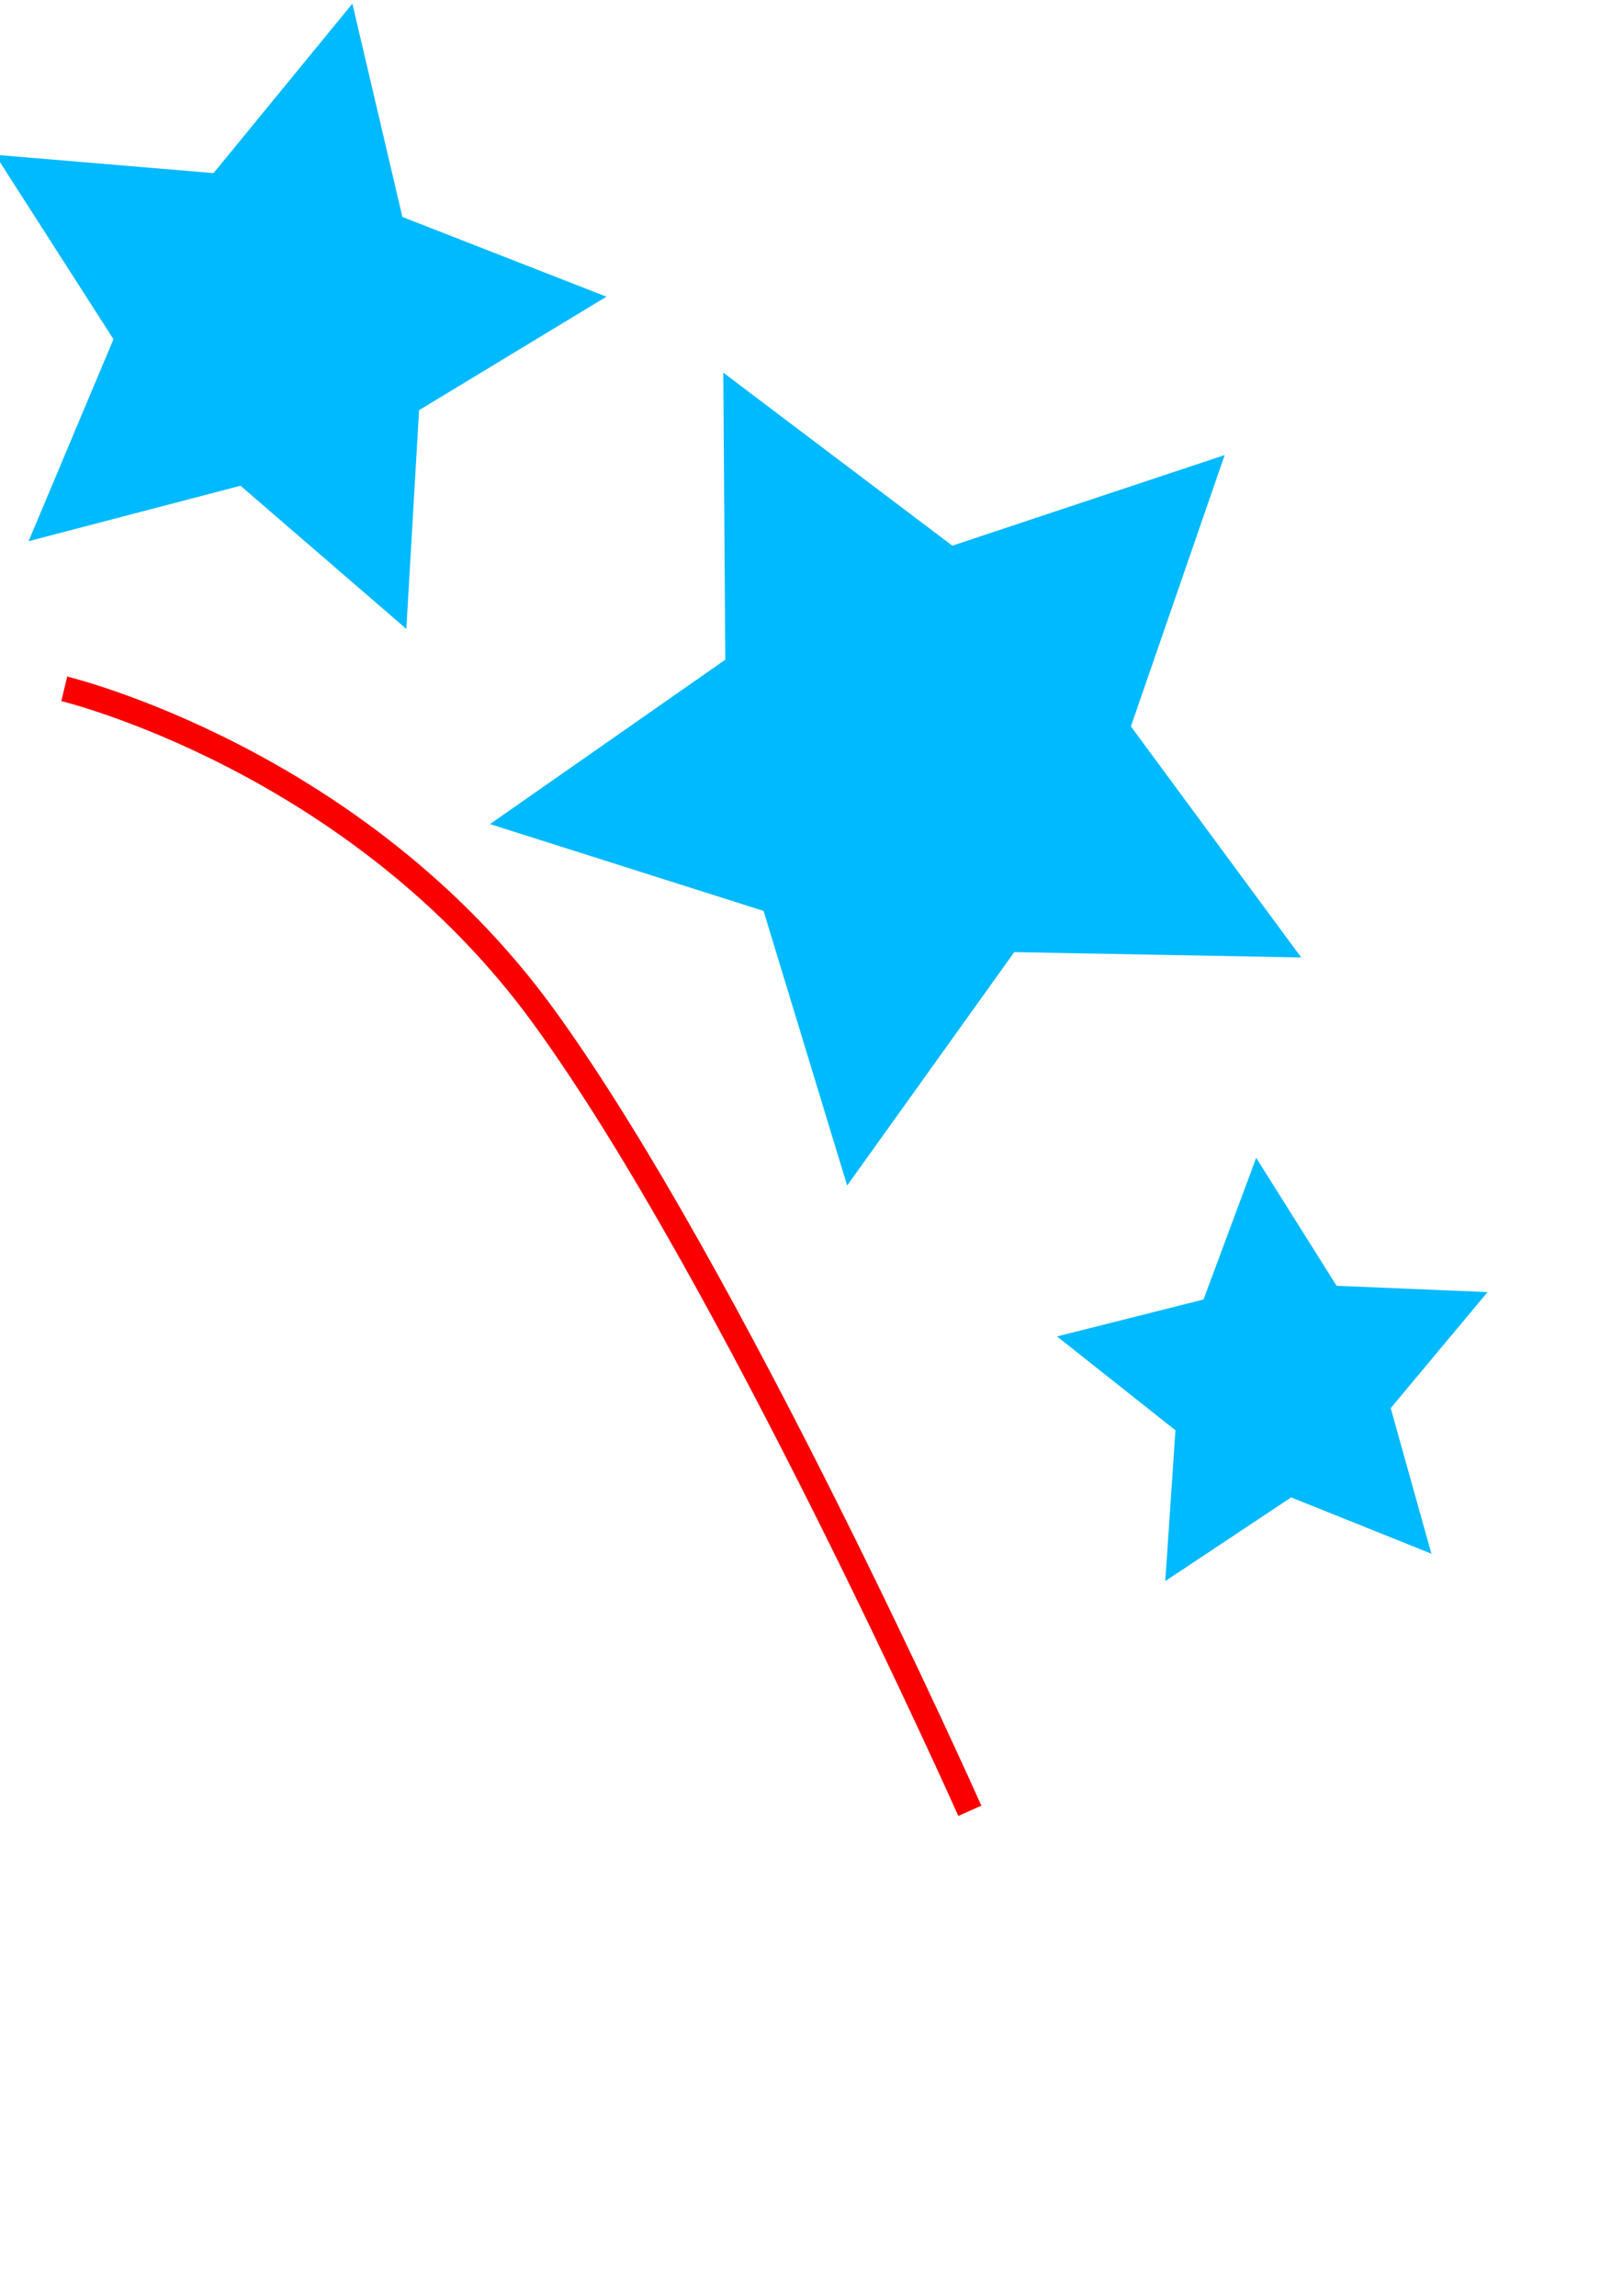 <?xml version="1.0" encoding="UTF-8" standalone="no"?>
<!-- Created with Inkscape (http://www.inkscape.org/) -->

<svg
   xmlns:dc="http://purl.org/dc/elements/1.1/"
   xmlns:cc="http://creativecommons.org/ns#"
   xmlns:rdf="http://www.w3.org/1999/02/22-rdf-syntax-ns#"
   xmlns:svg="http://www.w3.org/2000/svg"
   xmlns="http://www.w3.org/2000/svg"
   xmlns:sodipodi="http://sodipodi.sourceforge.net/DTD/sodipodi-0.dtd"
   xmlns:inkscape="http://www.inkscape.org/namespaces/inkscape"
   width="210mm"
   height="297mm"
   viewBox="0 0 210 297"
   version="1.1"
   id="svg8"
   inkscape:version="0.92.2 5c3e80d, 2017-08-06"
   sodipodi:docname="baseline_2.svg">
  <defs
     id="defs2" />
  <sodipodi:namedview
     id="base"
     pagecolor="#ffffff"
     bordercolor="#666666"
     borderopacity="1.0"
     inkscape:pageopacity="0.0"
     inkscape:pageshadow="2"
     inkscape:zoom="0.35"
     inkscape:cx="-114.28571"
     inkscape:cy="560"
     inkscape:document-units="mm"
     inkscape:current-layer="layer1"
     showgrid="false"
     inkscape:window-width="1440"
     inkscape:window-height="768"
     inkscape:window-x="0"
     inkscape:window-y="1"
     inkscape:window-maximized="1" />
  <g
     inkscape:label="Layer 1"
     inkscape:groupmode="layer"
     id="layer1">
    <path
       sodipodi:type="star"
       style="opacity:1;fill:#00baff;fill-opacity:1;stroke:none;stroke-width:0.265;stroke-linecap:round;stroke-miterlimit:4;stroke-dasharray:none;stroke-dashoffset:0;stroke-opacity:1"
       id="path10"
       sodipodi:sides="5"
       sodipodi:cx="35.942953"
       sodipodi:cy="42.049528"
       sodipodi:r1="42.682865"
       sodipodi:r2="21.341434"
       sodipodi:arg1="1.1705557"
       sodipodi:arg2="1.7988742"
       inkscape:flatsided="false"
       inkscape:rounded="0"
       inkscape:randomized="0"
       d="M 52.574,81.359 31.118,62.838 3.697,70.014 14.681,43.884 -0.617,20.023 27.627,22.395 45.594,0.472 52.066,28.067 78.468,38.38 54.223,53.063 Z"
       inkscape:transform-center-x="-2.9822719"
       inkscape:transform-center-y="-1.1339892" />
    <path
       sodipodi:type="star"
       style="opacity:1;fill:#00baff;fill-opacity:1;stroke:none;stroke-width:0.265;stroke-linecap:round;stroke-miterlimit:4;stroke-dasharray:none;stroke-dashoffset:0;stroke-opacity:1"
       id="path12"
       sodipodi:sides="5"
       sodipodi:cx="118.68453"
       sodipodi:cy="98.184517"
       sodipodi:r1="55.925152"
       sodipodi:r2="27.962572"
       sodipodi:arg1="1.7337228"
       sodipodi:arg2="2.3620413"
       inkscape:flatsided="false"
       inkscape:rounded="0"
       inkscape:randomized="0"
       d="M 109.613,153.369 98.797,117.841 63.398,106.61 93.844,85.344 93.587,48.207 123.22,70.592 158.46,58.871 146.328,93.972 l 22.037,29.893 -37.132,-0.692 z"
       inkscape:transform-center-x="2.8032271"
       inkscape:transform-center-y="2.6036259" />
    <path
       sodipodi:type="star"
       style="opacity:1;fill:#00baff;fill-opacity:1;stroke:none;stroke-width:0.265;stroke-linecap:round;stroke-miterlimit:4;stroke-dasharray:none;stroke-dashoffset:0;stroke-opacity:1"
       id="path14"
       sodipodi:sides="5"
       sodipodi:cx="165.55357"
       sodipodi:cy="179.07143"
       sodipodi:r1="29.44335"
       sodipodi:r2="14.721675"
       sodipodi:arg1="0.83988962"
       sodipodi:arg2="1.4682082"
       inkscape:flatsided="false"
       inkscape:rounded="0"
       inkscape:randomized="0"
       d="m 185.208,200.994 -18.147,-7.278 -16.284,10.823 1.314,-19.508 -15.325,-12.142 18.959,-4.778 6.812,-18.327 10.403,16.555 19.535,0.815 -12.53,15.01 z"
       inkscape:transform-center-x="0.93176211"
       inkscape:transform-center-y="-1.910652" />
    <path
       style="fill:none;stroke:#fa0000;stroke-width:3.265;stroke-linecap:butt;stroke-linejoin:miter;stroke-opacity:1;stroke-miterlimit:4;stroke-dasharray:none"
       d="m 8.315,89.113 c 0,0 37.798,9.071 61.988,42.333 24.19,33.262 55.185,102.81 55.185,102.81"
       id="path16"
       inkscape:connector-curvature="0" />
  </g>
</svg>

